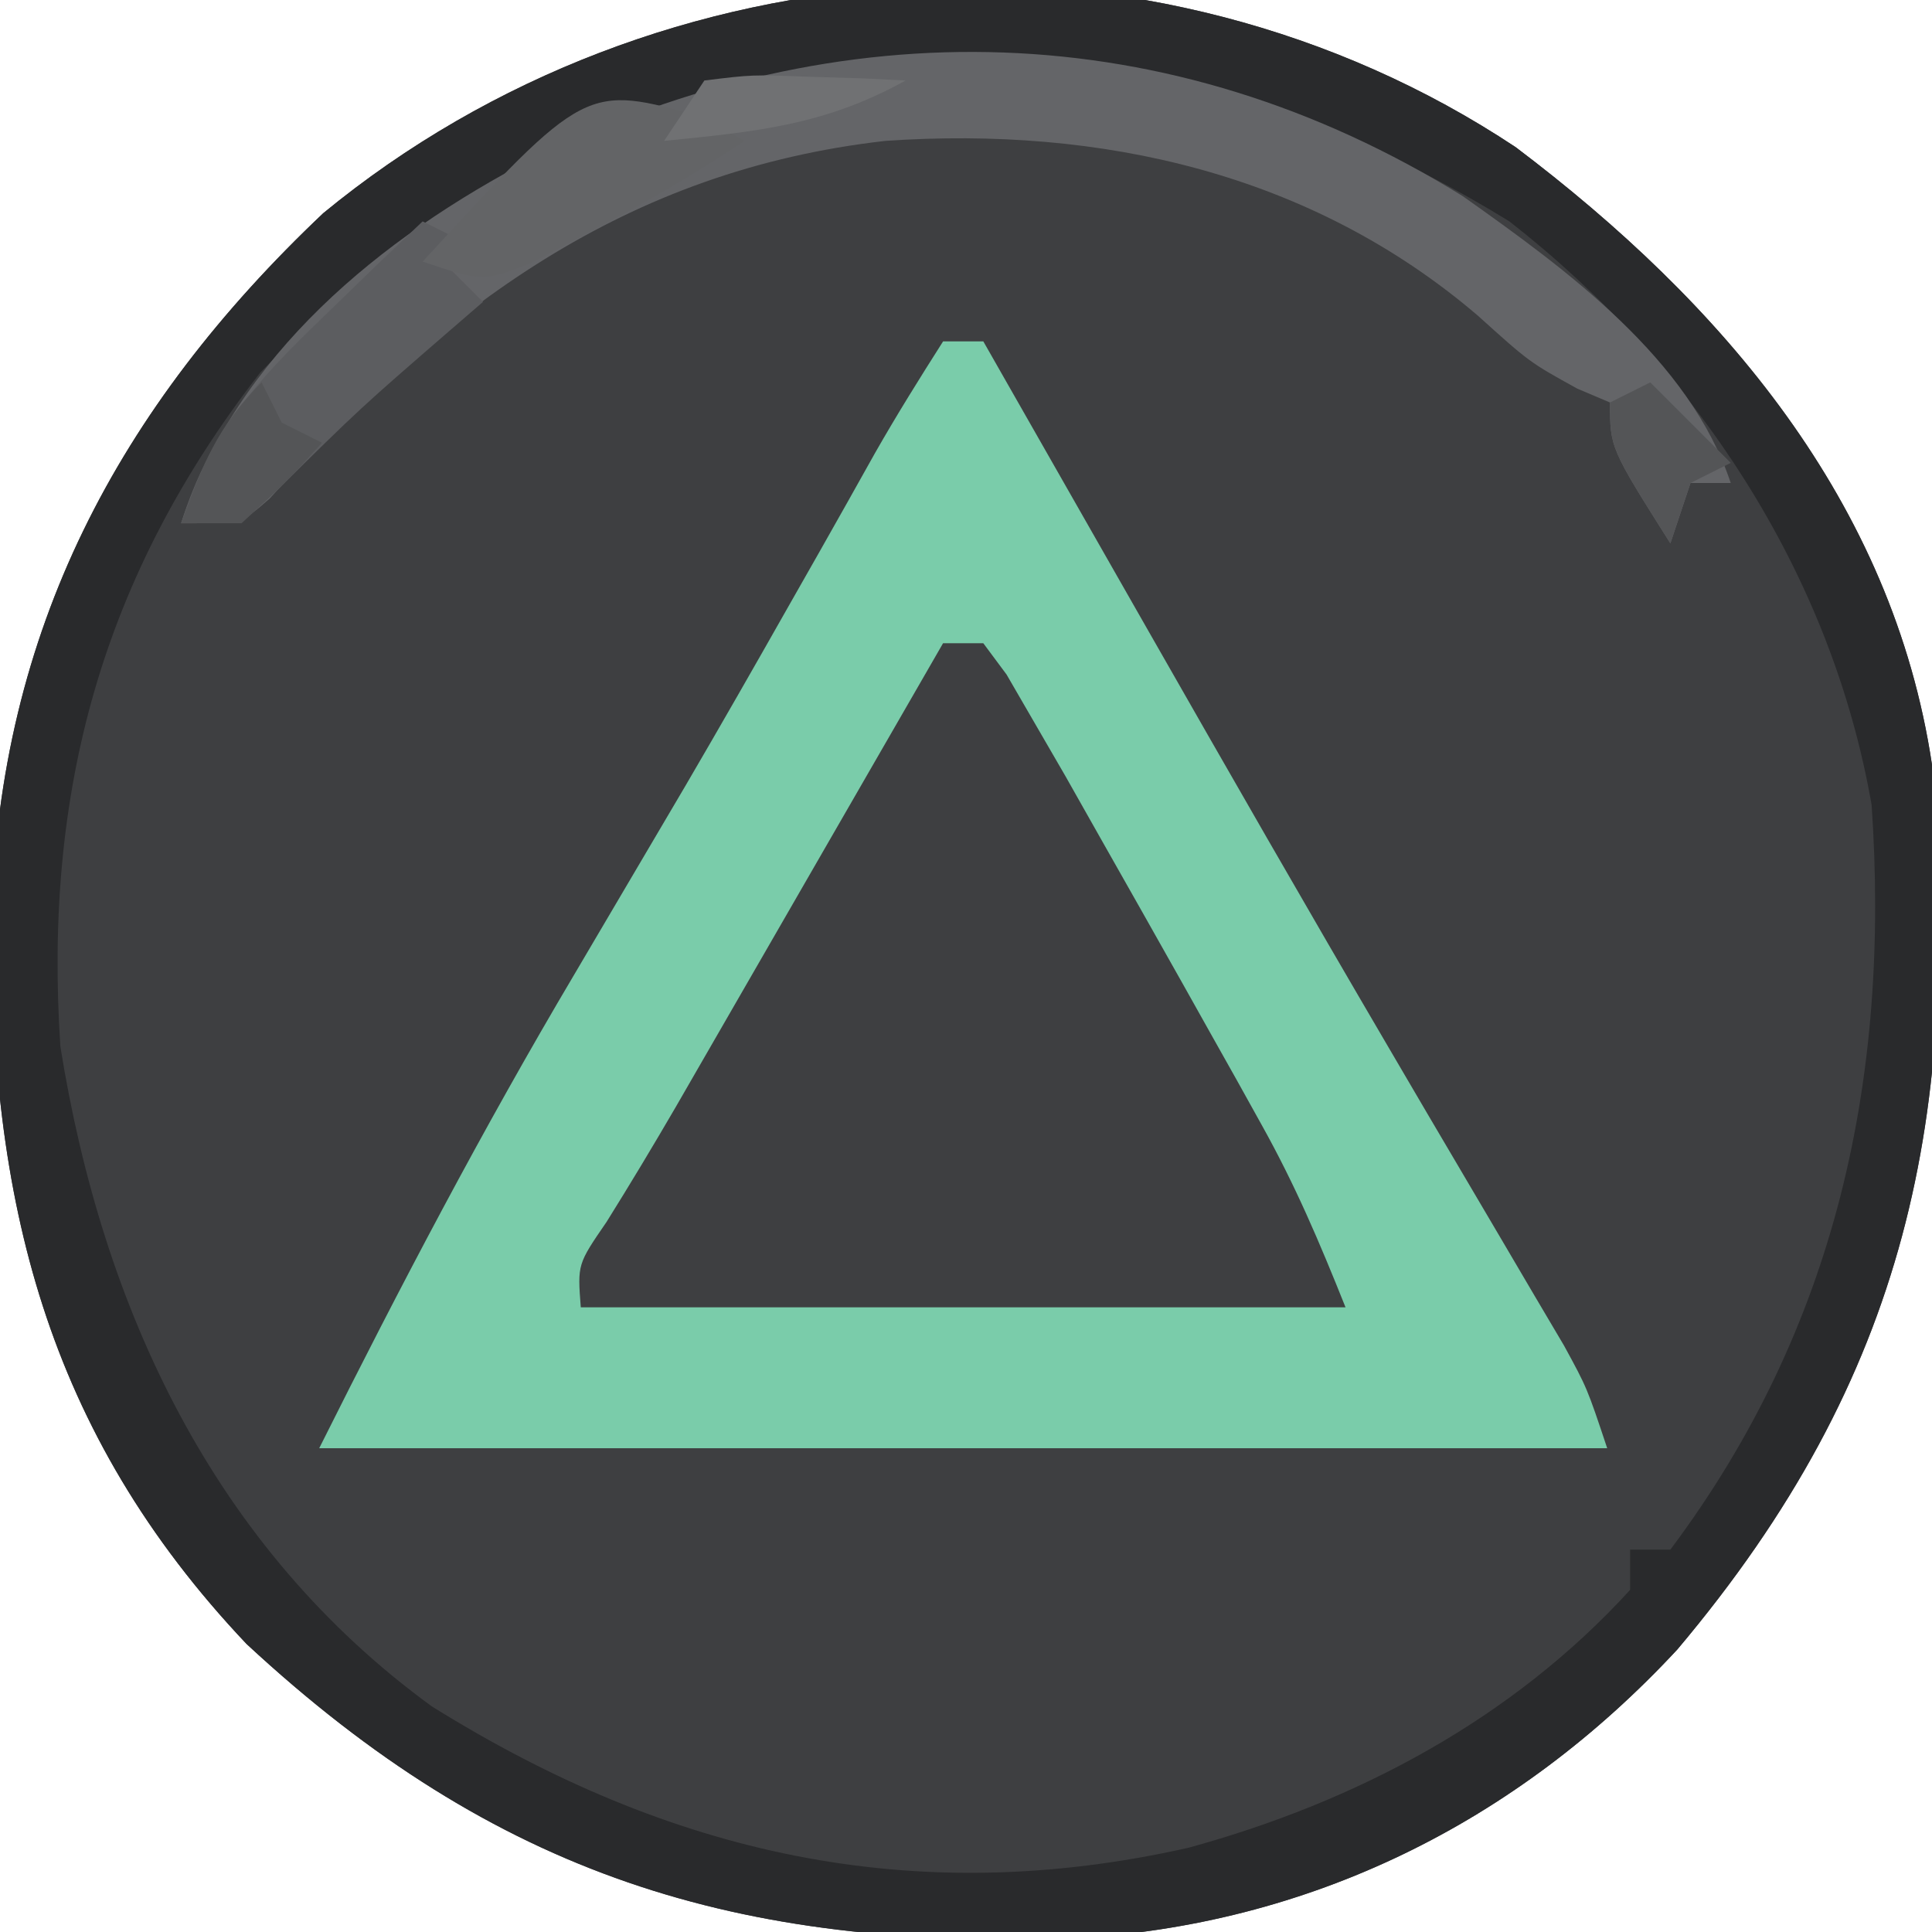 <?xml version="1.0" encoding="UTF-8" standalone="no"?>
<svg
   version="1.1"
   width="96"
   height="96"
   id="svg68"
   sodipodi:docname="n.svg"
   inkscape:version="1.2.2 (b0a8486541, 2022-12-01)"
   xmlns:inkscape="http://www.inkscape.org/namespaces/inkscape"
   xmlns:sodipodi="http://sodipodi.sourceforge.net/DTD/sodipodi-0.dtd"
   xmlns="http://www.w3.org/2000/svg"
   xmlns:svg="http://www.w3.org/2000/svg">
  <defs
     id="defs72" />
  <sodipodi:namedview
     id="namedview70"
     pagecolor="#ffffff"
     bordercolor="#000000"
     borderopacity="0.25"
     inkscape:showpageshadow="2"
     inkscape:pageopacity="0.0"
     inkscape:pagecheckerboard="0"
     inkscape:deskcolor="#d1d1d1"
     showgrid="false"
     inkscape:zoom="4.4270833"
     inkscape:cx="65.844706"
     inkscape:cy="48.225882"
     inkscape:window-width="1452"
     inkscape:window-height="752"
     inkscape:window-x="170"
     inkscape:window-y="114"
     inkscape:window-maximized="0"
     inkscape:current-layer="svg68" />
  <path
     d="M0 0 C10.239 7.733 18.727 17.597 20.688 30.688 C22.117 48.133 19.505 61.041 8.031 74.652 C0.025 83.281 -10.261 88.355 -21.969 89.004 C-38.655 89.563 -50.643 85.898 -63.062 74.375 C-73.055 63.816 -75.827 52.269 -75.732 38.157 C-75.321 24.035 -69.475 12.959 -59.25 3.281 C-42.593 -10.421 -18.05 -11.979 0 0 Z "
     fill="#3E3F41"
     transform="translate(75.312,7.312)"
     id="path50" />
  <path
     d="M0 0 C10.239 7.733 18.727 17.597 20.688 30.688 C22.117 48.133 19.505 61.041 8.031 74.652 C0.025 83.281 -10.261 88.355 -21.969 89.004 C-38.655 89.563 -50.643 85.898 -63.062 74.375 C-73.055 63.816 -75.827 52.269 -75.732 38.157 C-75.321 24.035 -69.475 12.959 -59.25 3.281 C-42.593 -10.421 -18.05 -11.979 0 0 Z M-62.387 11.207 C-70.26 21.347 -73.148 32.031 -72.312 44.688 C-70.229 57.697 -64.712 69.572 -53.855 77.477 C-42.048 84.84 -29.929 87.584 -16.25 84.5 C-7.928 82.217 -0.196 78.138 5.688 71.688 C5.688 71.028 5.688 70.368 5.688 69.688 C6.348 69.688 7.008 69.688 7.688 69.688 C15.946 58.668 18.614 46.244 17.688 32.688 C15.671 21.1 8.894 10.875 -0.312 3.688 C-21.479 -9.353 -44.97 -6.838 -62.387 11.207 Z "
     fill="#292A2C"
     transform="translate(75.312,7.312)"
     id="path54" />
  <path
     d="M0 0 C5.185 3.671 11.258 8.085 13.312 14.25 C12.652 14.25 11.992 14.25 11.312 14.25 C10.818 15.735 10.818 15.735 10.312 17.25 C7.312 12.5 7.312 12.5 7.312 10.25 C6.776 10.023 6.24 9.796 5.688 9.562 C3.312 8.25 3.312 8.25 0.75 5.938 C-7.542 -1.155 -18.005 -3.483 -28.688 -2.75 C-41.594 -1.288 -50.7 5.512 -59.289 15.023 C-60.688 16.25 -60.688 16.25 -63.688 16.25 C-60.884 7.869 -53.833 2.094 -46.177 -1.897 C-30.916 -9.391 -14.537 -9.018 0 0 Z "
     fill="#646568"
     transform="translate(72.688,9.75)"
     id="path56" />
  <path
     d="M0 0 C0.66 0.33 1.32 0.66 2 1 C1.67 1.33 1.34 1.66 1 2 C1.66 2.66 2.32 3.32 3 4 C2.469 4.459 1.938 4.918 1.391 5.391 C-3.093 9.274 -3.093 9.274 -7.312 13.438 C-9 15 -9 15 -12 15 C-10.576 10.459 -8.279 7.96 -4.875 4.688 C-3.965 3.804 -3.055 2.921 -2.117 2.012 C-1.419 1.348 -0.72 0.684 0 0 Z "
     fill="#5C5D60"
     transform="translate(21,11)"
     id="path58" />
  <path
     d="M0 0 C1.052 0.588 1.052 0.588 2.125 1.188 C-0.498 2.936 -3.082 4.424 -5.875 5.875 C-6.741 6.333 -7.607 6.79 -8.5 7.262 C-10.875 8.188 -10.875 8.188 -13.875 7.188 C-5.771 -1.631 -5.771 -1.631 0 0 Z "
     fill="#636466"
     transform="translate(34.875,5.812)"
     id="path60" />
  <path
     d="M0 0 C0.33 0.66 0.66 1.32 1 2 C1.66 2.33 2.32 2.66 3 3 C1.188 5 1.188 5 -1 7 C-1.99 7 -2.98 7 -4 7 C-2.926 4.085 -2.222 2.222 0 0 Z "
     fill="#545557"
     transform="translate(13,19)"
     id="path62" />
  <path
     d="M0 0 C1.32 1.32 2.64 2.64 4 4 C3.01 4.495 3.01 4.495 2 5 C1.67 5.99 1.34 6.98 1 8 C-2 3.25 -2 3.25 -2 1 C-1.34 0.67 -0.68 0.34 0 0 Z "
     fill="#545557"
     transform="translate(82,19)"
     id="path64" />
  <path
     d="M0 0 C2.383 -0.293 2.383 -0.293 5.125 -0.188 C6.035 -0.16 6.945 -0.133 7.883 -0.105 C8.581 -0.071 9.28 -0.036 10 0 C5.967 2.234 2.55 2.545 -2 3 C-1.34 2.01 -0.68 1.02 0 0 Z "
     fill="#707173"
     transform="translate(35,4)"
     id="path66" />
  <path
     d="m 46.86,16.962 c 0.66,0 1.32,0 2,0 0.411,0.723 0.823,1.445 1.247,2.189 1.958,3.438 3.918,6.874 5.878,10.311 0.357,0.625 0.713,1.251 1.081,1.895 3.948,6.92 7.91,13.83 11.939,20.703 0.64,1.092 1.28,2.184 1.939,3.309 1.218,2.073 2.438,4.145 3.661,6.215 0.547,0.931 1.094,1.861 1.658,2.82 0.479,0.812 0.959,1.623 1.453,2.459 1.145,2.099 1.145,2.099 2.145,5.099 -21.12,0 -42.24,0 -64,0 4.028,-8.055 8.111,-15.839 12.688,-23.562 1.228,-2.084 2.456,-4.169 3.684,-6.254 0.607,-1.03 1.214,-2.06 1.839,-3.122 1.715,-2.934 3.401,-5.882 5.075,-8.839 0.502,-0.884 1.005,-1.768 1.523,-2.679 0.944,-1.666 1.883,-3.334 2.816,-5.006 1.07,-1.878 2.215,-3.713 3.376,-5.537 z m 0,15 c -0.439,0.761 -0.877,1.523 -1.329,2.307 -1.638,2.842 -3.276,5.684 -4.915,8.526 -0.707,1.227 -1.414,2.454 -2.121,3.681 -1.02,1.77 -2.04,3.54 -3.061,5.31 -0.613,1.063 -1.225,2.126 -1.857,3.221 -1.118,1.922 -2.263,3.829 -3.441,5.715 -1.442,2.099 -1.442,2.099 -1.277,4.239 12.54,0 25.08,0 38,0 -1.305,-3.262 -2.492,-6.06 -4.172,-9.074 -0.414,-0.746 -0.829,-1.492 -1.256,-2.26 -0.436,-0.776 -0.873,-1.553 -1.322,-2.353 -0.447,-0.797 -0.893,-1.594 -1.354,-2.416 -1.294,-2.302 -2.594,-4.6 -3.896,-6.897 -0.634,-1.123 -1.268,-2.246 -1.922,-3.402 -0.521,-0.898 -1.042,-1.797 -1.578,-2.723 -0.443,-0.766 -0.887,-1.531 -1.344,-2.32 -0.382,-0.513 -0.763,-1.026 -1.156,-1.555 -0.66,0 -1.32,0 -2,0 z"
     fill="#7accaa"
     id="path10" />
</svg>
